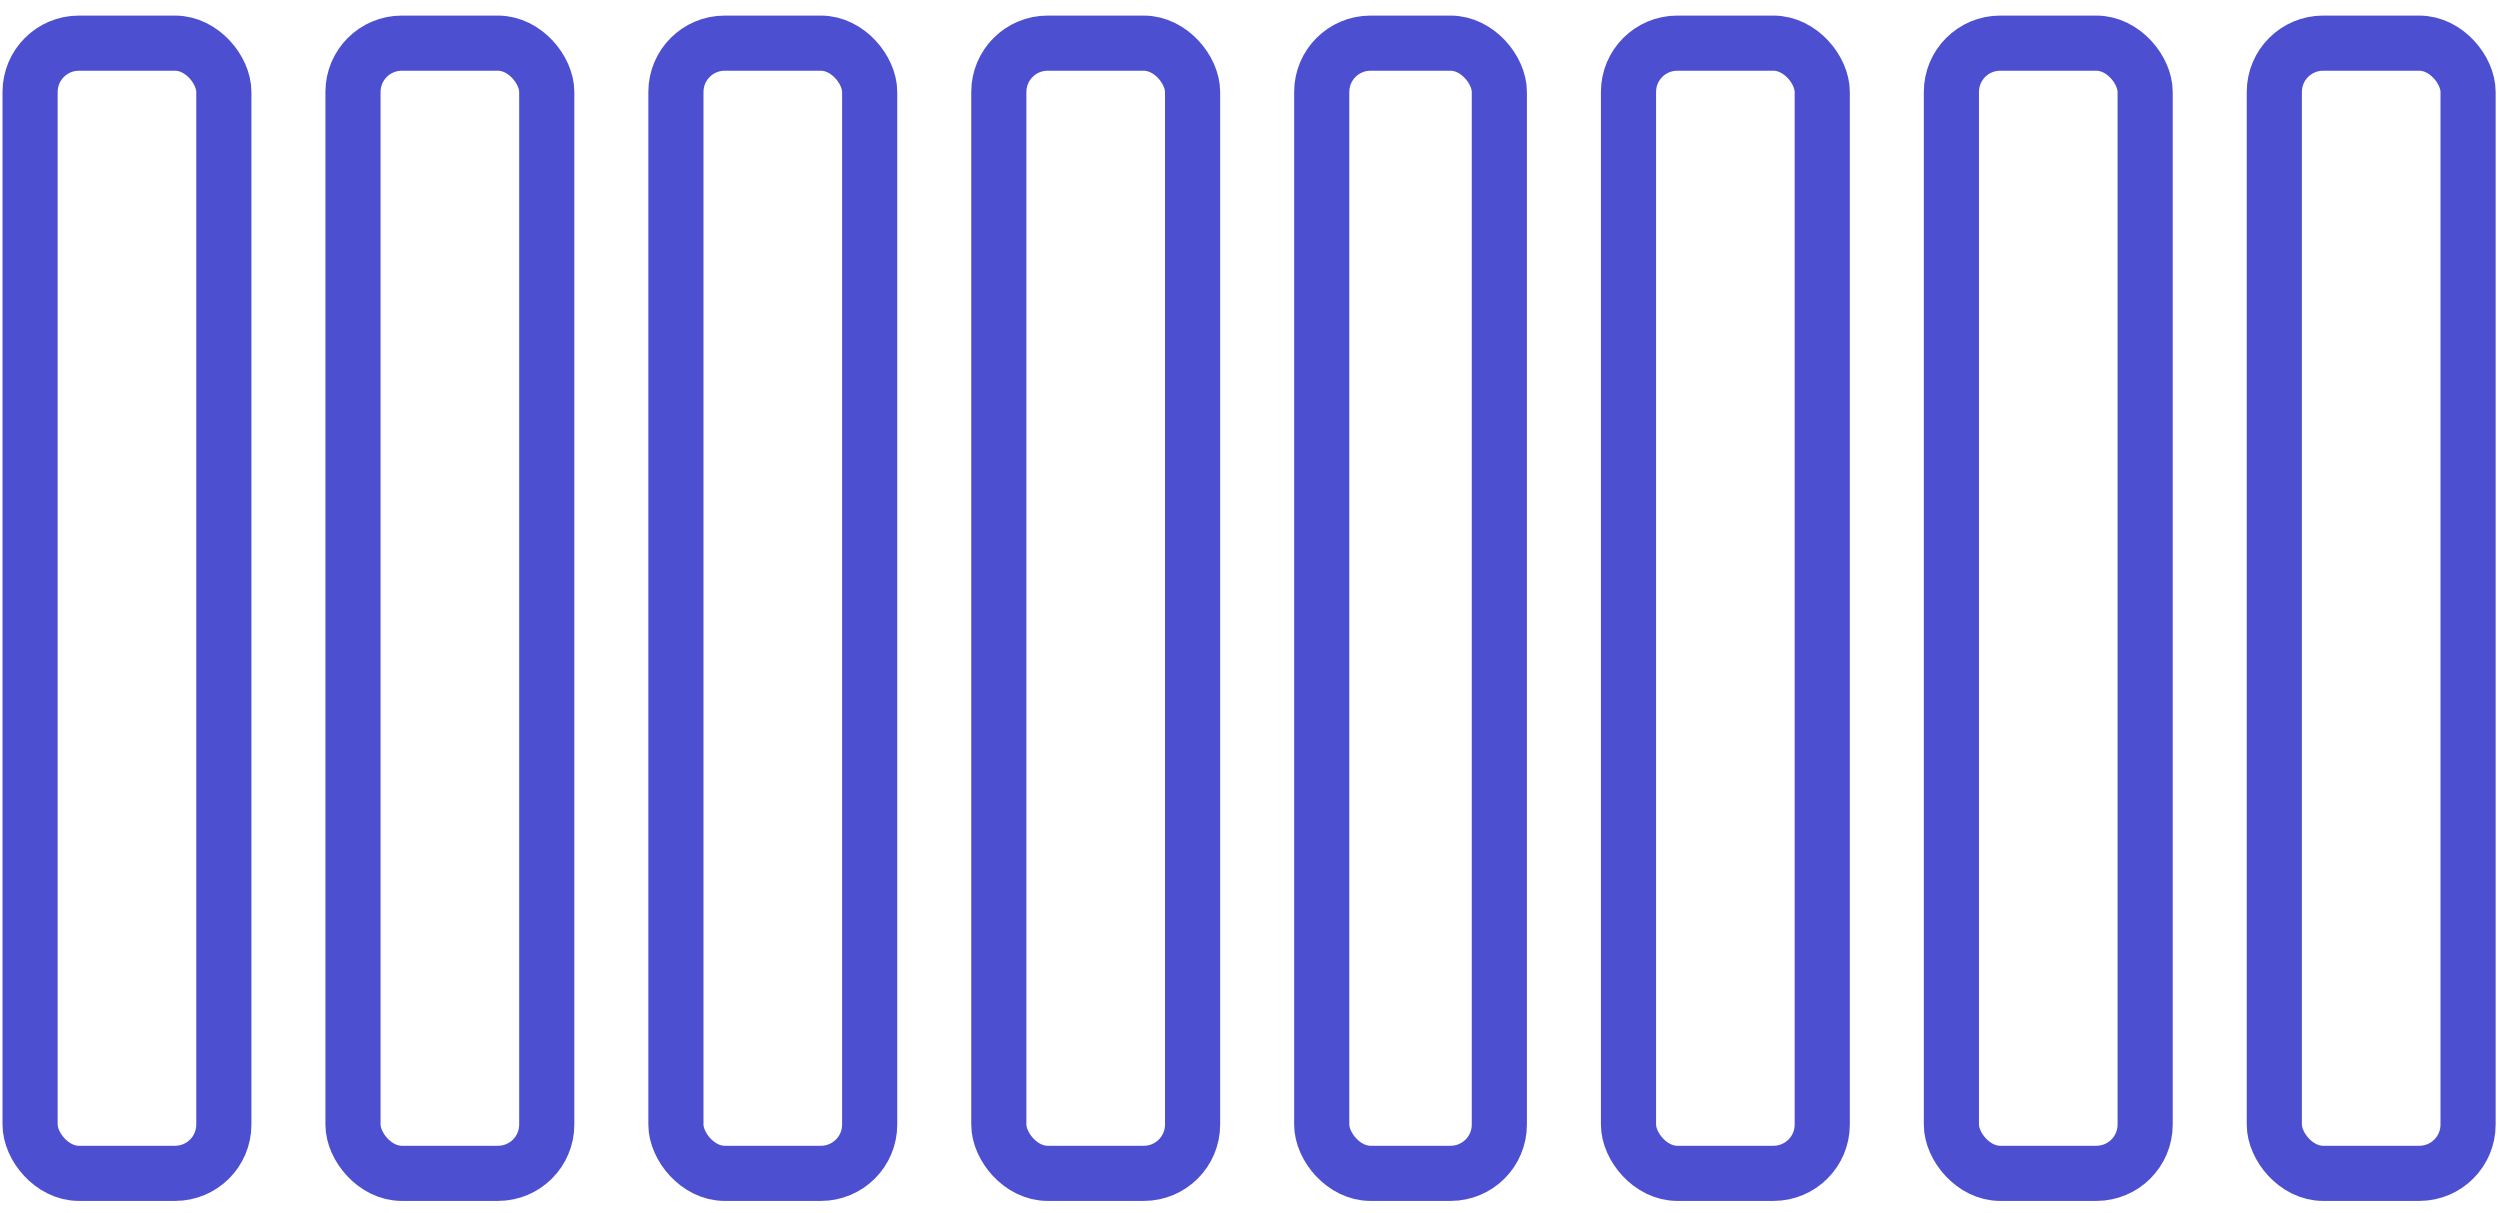 <svg width="136" height="66" viewBox="0 0 136 66" fill="none" xmlns="http://www.w3.org/2000/svg">
<rect x="1.637" y="2.348" width="10.54" height="61.482" rx="2.653" stroke="#4D4FD1" stroke-width="3"/>
<rect x="19.203" y="2.348" width="10.54" height="61.482" rx="2.653" stroke="#4D4FD1" stroke-width="3"/>
<rect x="36.77" y="2.348" width="10.54" height="61.482" rx="2.653" stroke="#4D4FD1" stroke-width="3"/>
<rect x="54.336" y="2.348" width="10.54" height="61.482" rx="2.653" stroke="#4D4FD1" stroke-width="3"/>
<rect x="71.902" y="2.348" width="9.662" height="61.482" rx="2.653" stroke="#4D4FD1" stroke-width="3"/>
<rect x="88.59" y="2.348" width="10.54" height="61.482" rx="2.653" stroke="#4D4FD1" stroke-width="3"/>
<rect x="106.156" y="2.348" width="10.54" height="61.482" rx="2.653" stroke="#4D4FD1" stroke-width="3"/>
<rect x="123.723" y="2.348" width="10.54" height="61.482" rx="2.653" stroke="#4D4FD1" stroke-width="3"/>
</svg>
